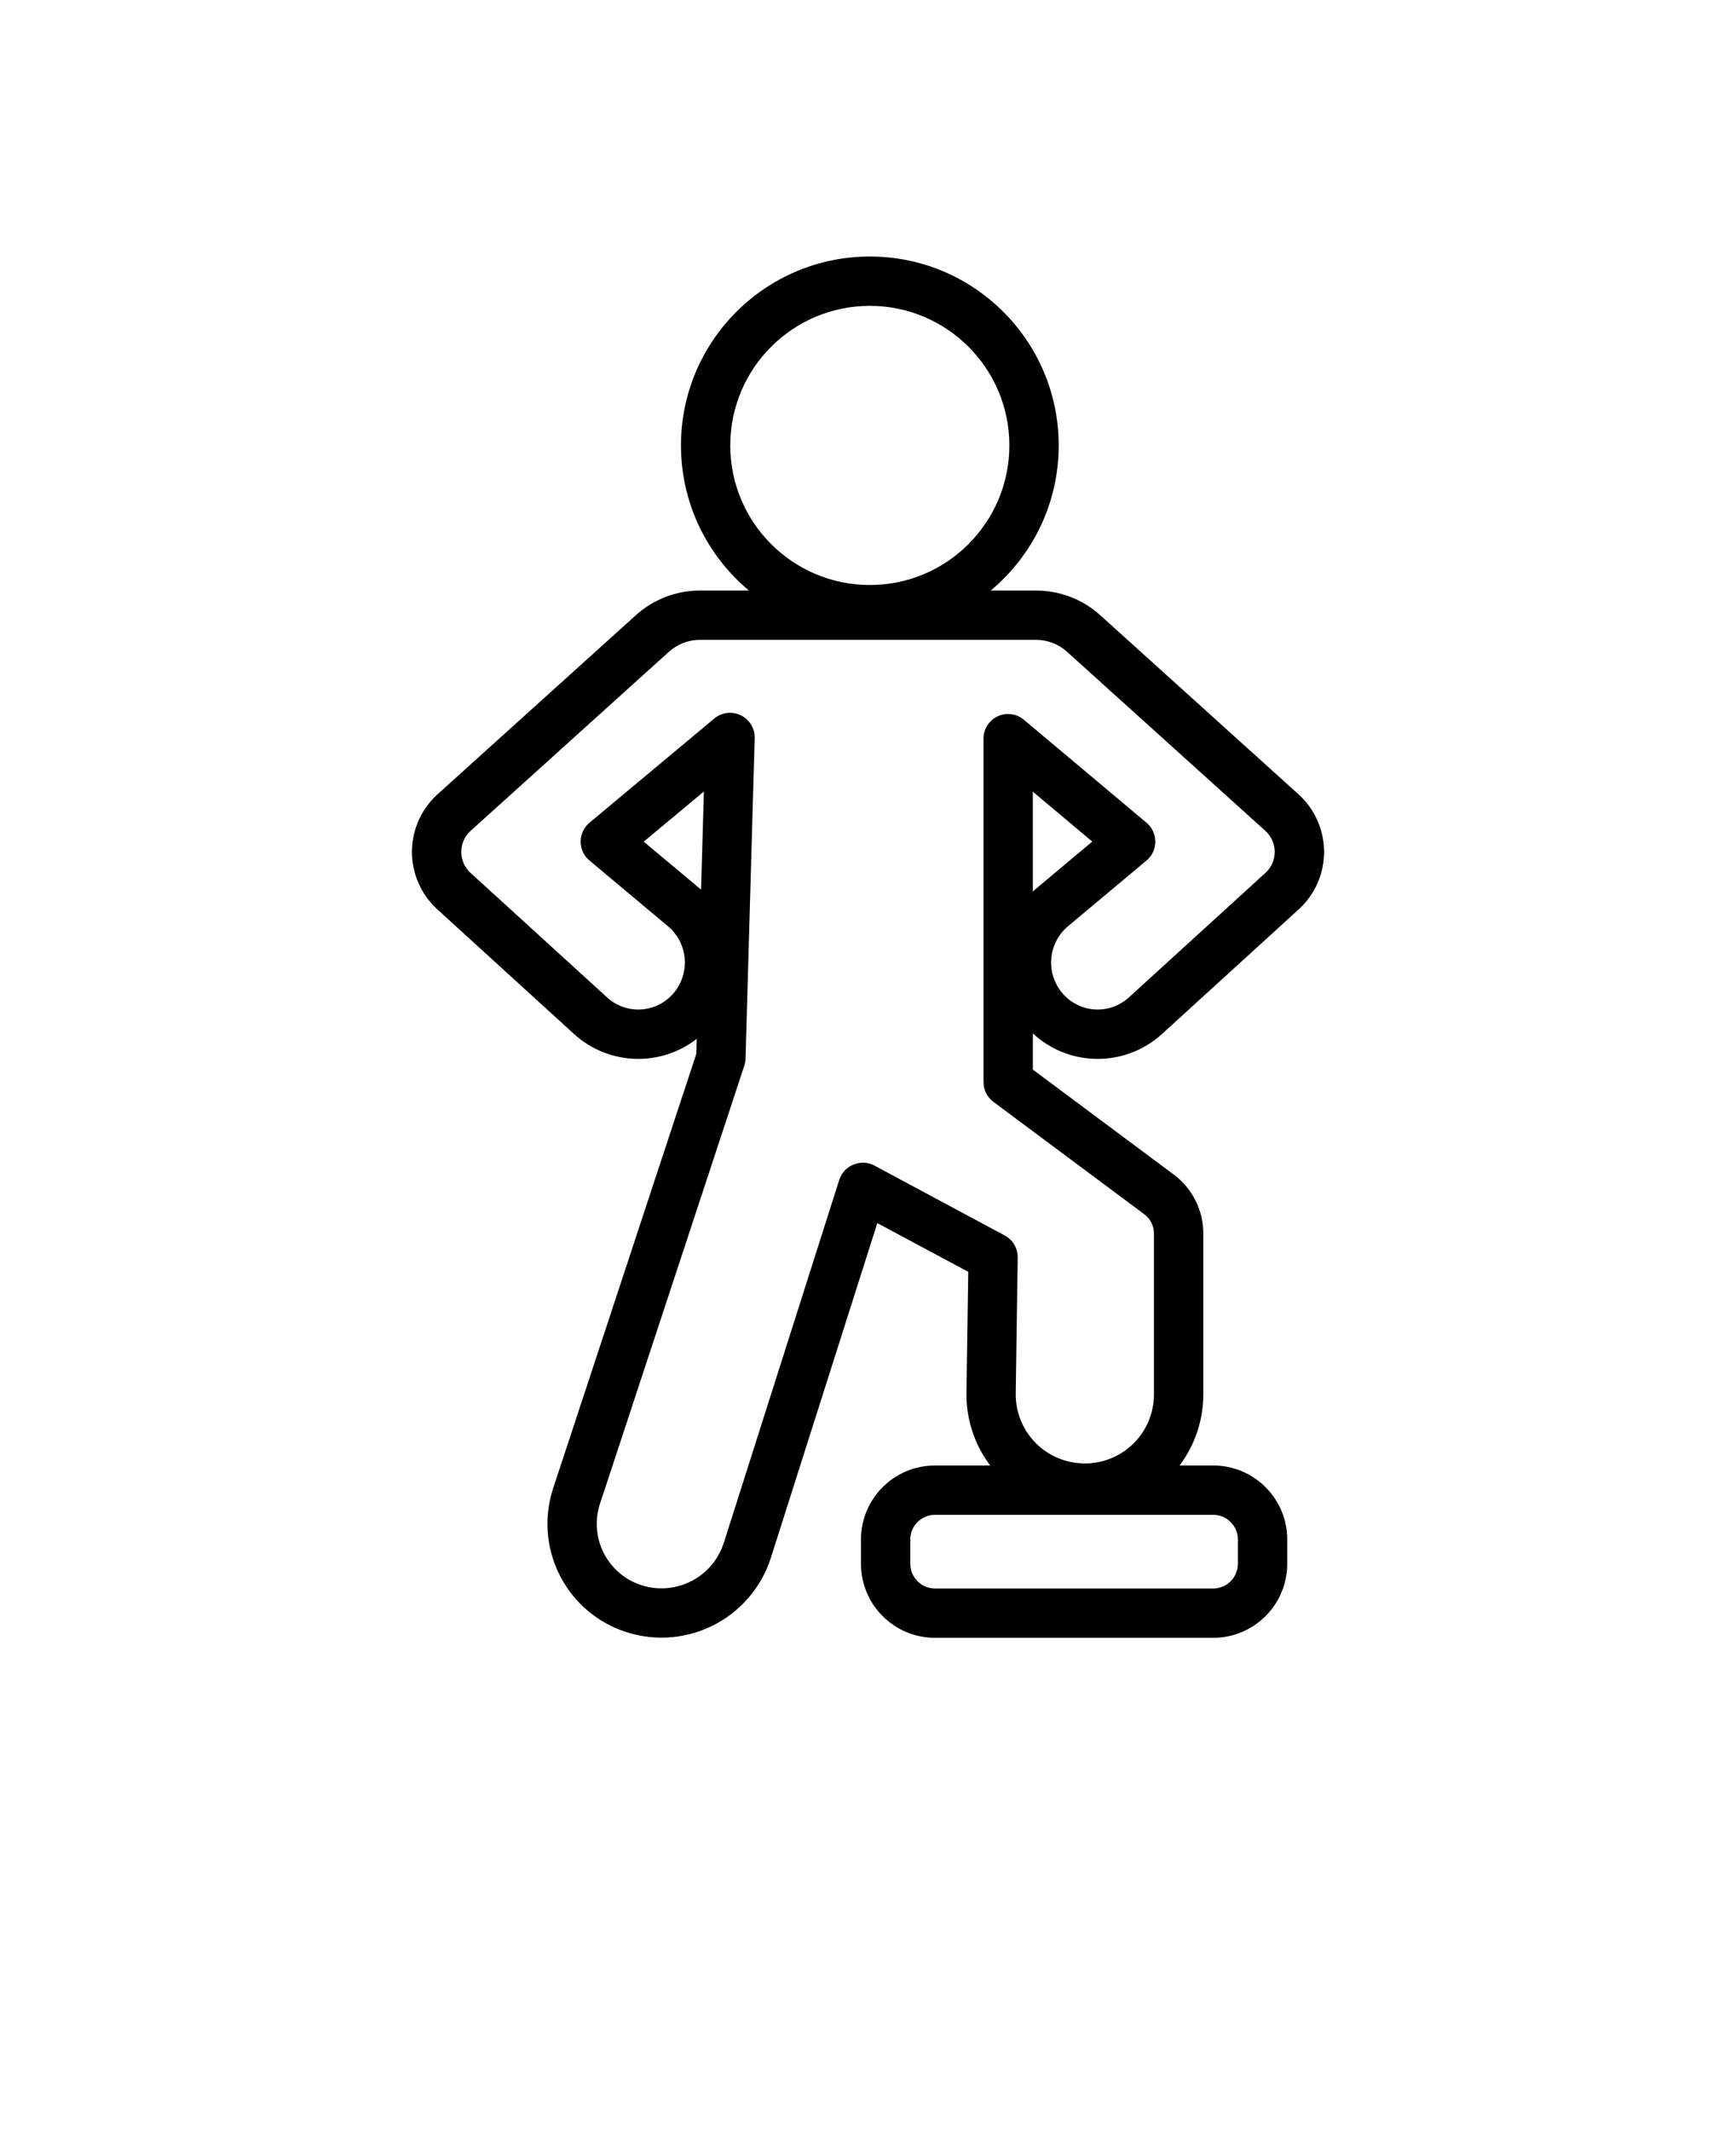 <svg xmlns="http://www.w3.org/2000/svg" version="1.1" viewBox="-5.0 -10.0 110.0 135.0">
    <path
        d="m42.457 27.41h-3.113c-1.496 0-2.941 0.555-4.051 1.559l-12.566 11.344c-1.031 0.93-1.621 2.254-1.625 3.644 0 1.391 0.582 2.715 1.609 3.648l8.664 7.898c2.191 1.992 5.477 2.094 7.773 0.305l-0.023 0.938-9.074 27.531c-1.207 3.668 0.688 7.633 4.301 8.996h0.004c1.867 0.703 3.938 0.609 5.734-0.262 1.793-0.867 3.152-2.438 3.758-4.336l6.742-21.195 5.762 3.086-0.113 7.656c-0.027 1.672 0.508 3.293 1.504 4.613h-3.5c-2.59 0-4.688 2.098-4.688 4.688v1.539c0 2.586 2.098 4.688 4.688 4.688h17.633c2.586 0 4.688-2.102 4.688-4.688v-1.539c0-2.59-2.102-4.688-4.688-4.688h-2.133c0.969-1.293 1.504-2.871 1.504-4.504v-10.195c0-1.465-0.691-2.844-1.863-3.723l-8.938-6.656v-2.293c2.297 2.137 5.856 2.152 8.18 0.039l8.664-7.898c1.027-0.934 1.609-2.258 1.609-3.648-0.004-1.391-0.594-2.715-1.625-3.644l-12.566-11.348c-1.109-1-2.555-1.555-4.051-1.555h-2.883c2.633-2.199 4.309-5.5 4.309-9.195 0-6.602-5.359-11.965-11.965-11.965-6.609 0-11.969 5.363-11.969 11.965 0 3.695 1.676 6.996 4.309 9.195zm30.98 60.113v1.539c0 0.863-0.699 1.562-1.562 1.562h-17.633c-0.863 0-1.562-0.699-1.562-1.562v-1.539c0-0.863 0.699-1.562 1.562-1.562h17.633c0.863 0 1.562 0.699 1.562 1.562zm-30.617-50.762c0.016-0.613-0.328-1.18-0.879-1.449-0.555-0.27-1.211-0.188-1.684 0.207l-7.906 6.598c-0.352 0.297-0.559 0.734-0.559 1.199 0 0.461 0.203 0.898 0.559 1.195 0 0 2.582 2.164 4.969 4.16 0.66 0.551 1.051 1.359 1.074 2.219 0.023 0.859-0.324 1.688-0.949 2.273l-0.008 0.004c-1.109 1.039-2.832 1.047-3.957 0.027l-8.664-7.898c-0.375-0.34-0.59-0.824-0.59-1.336 0.004-0.504 0.219-0.988 0.594-1.328l12.566-11.344c0.539-0.484 1.234-0.754 1.957-0.754h21.312c0.723 0 1.418 0.27 1.957 0.754l12.566 11.344c0.375 0.34 0.59 0.824 0.594 1.328 0 0.512-0.215 0.996-0.59 1.336l-8.664 7.898c-1.125 1.02-2.848 1.012-3.957-0.027l-0.008-0.004c-0.625-0.586-0.973-1.414-0.949-2.273 0.023-0.859 0.414-1.668 1.074-2.219 2.387-1.996 4.969-4.16 4.969-4.16 0.355-0.293 0.559-0.734 0.559-1.191 0-0.465-0.203-0.906-0.559-1.203l-7.766-6.519c-0.461-0.391-1.109-0.48-1.66-0.223-0.555 0.258-0.902 0.809-0.902 1.414v21.754c0 0.496 0.23 0.961 0.625 1.254l9.566 7.125c0.387 0.289 0.609 0.738 0.609 1.215v10.195c0 1.164-0.465 2.281-1.289 3.102-0.828 0.824-1.949 1.277-3.117 1.273l-0.008-0.004c-1.168-0.008-2.281-0.48-3.098-1.312-0.816-0.836-1.262-1.961-1.246-3.125 0.059-4.023 0.125-8.602 0.125-8.602 0.008-0.586-0.309-1.125-0.824-1.402l-8.254-4.426c-0.41-0.219-0.898-0.242-1.324-0.066-0.434 0.172-0.766 0.531-0.906 0.973 0 0-4.644 14.609-7.312 22.984-0.344 1.082-1.117 1.977-2.141 2.473-1.023 0.496-2.203 0.551-3.266 0.152l-0.008-0.004c-2.043-0.773-3.117-3.016-2.434-5.09l9.145-27.75c0.047-0.141 0.074-0.293 0.078-0.441zm17.625 9.715c0.074-0.066 0.148-0.137 0.23-0.203l3.535-2.961-3.766-3.164zm-21.023-0.121 0.18-6.215-3.812 3.176zm10.695-36.98c4.879 0 8.84 3.961 8.84 8.84 0 4.883-3.961 8.844-8.84 8.844-4.883 0-8.844-3.961-8.844-8.844 0-4.879 3.961-8.84 8.844-8.84z"
        fill-rule="evenodd" />

</svg>